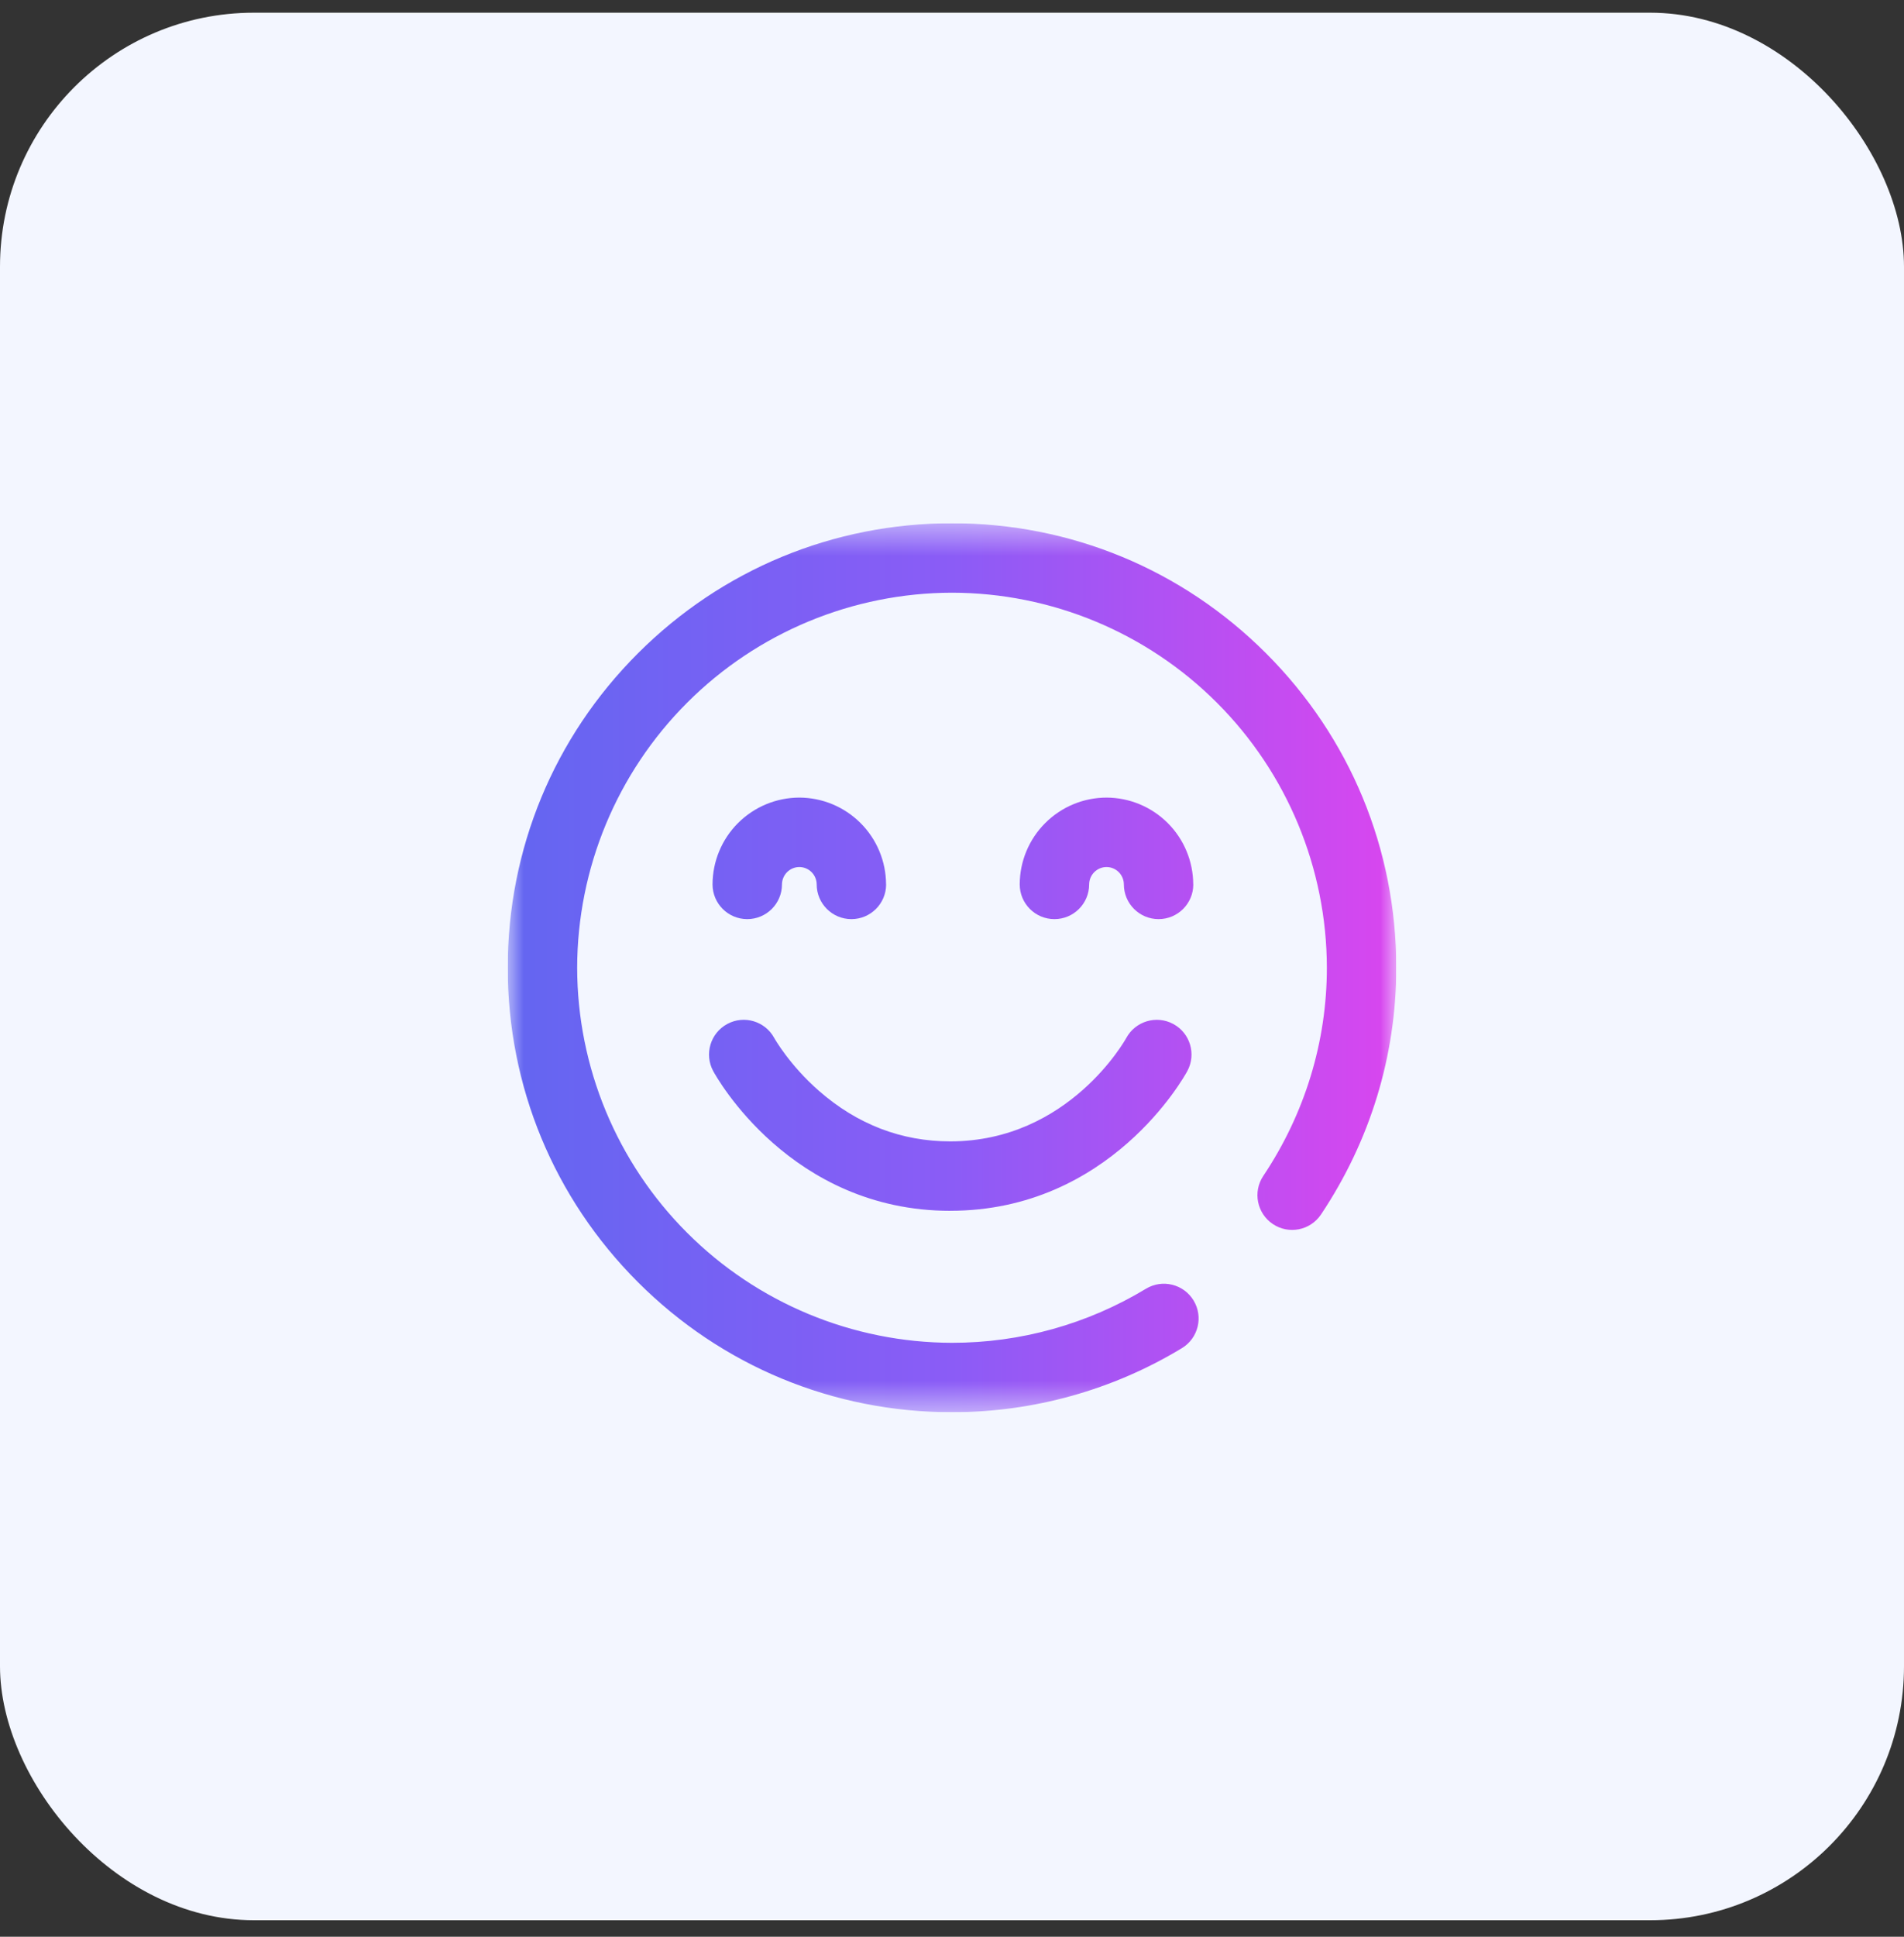 <svg width="60" height="61" viewBox="0 0 60 61" fill="none" xmlns="http://www.w3.org/2000/svg">
<rect x="0" y="0" width="60" height="61" fill="#333333" stroke="none"/>
<rect y="0.4" width="60" height="60.08" rx="8" fill="#F3F6FF"/>
<g clip-path="url(#clip0_20005128_12788)">
<g clip-path="url(#clip1_20005128_12788)">
<g clip-path="url(#clip2_20005128_12788)">
<mask id="mask0_20005128_12788" style="mask-type:luminance" maskUnits="userSpaceOnUse" x="16" y="16" width="28" height="29">
<path d="M16 16.48H44V44.48H16V16.48Z" fill="white"/>
</mask>
<g mask="url(#mask0_20005128_12788)">
<path d="M29.945 38.136C24.914 38.136 22.572 33.914 22.475 33.735C22.188 33.204 22.385 32.54 22.917 32.252C23.449 31.964 24.112 32.163 24.399 32.694C24.401 32.698 24.873 33.541 25.811 34.361C27.016 35.414 28.407 35.949 29.945 35.949C33.687 35.949 35.473 32.727 35.491 32.694C35.779 32.163 36.442 31.965 36.974 32.252C37.506 32.539 37.703 33.203 37.416 33.734C37.319 33.914 34.978 38.135 29.946 38.135L29.945 38.136ZM37.244 42.462C37.761 42.149 37.926 41.477 37.613 40.96C37.3 40.443 36.627 40.278 36.111 40.591C34.268 41.706 32.154 42.295 30 42.293C26.869 42.288 23.867 41.042 21.653 38.828C19.438 36.613 18.192 33.611 18.188 30.48C18.193 27.349 19.439 24.347 21.653 22.133C23.867 19.919 26.869 18.673 30 18.668C33.131 18.672 36.133 19.918 38.348 22.133C40.562 24.347 41.808 27.349 41.813 30.48C41.813 32.809 41.12 35.076 39.81 37.036C39.474 37.538 39.609 38.217 40.111 38.553C40.613 38.889 41.292 38.754 41.628 38.252C43.18 35.931 44 33.243 44 30.48C44 26.741 42.544 23.225 39.9 20.58C37.256 17.935 33.74 16.48 30 16.48C26.26 16.48 22.745 17.936 20.1 20.58C17.455 23.224 16 26.741 16 30.48C16 34.219 17.456 37.735 20.1 40.38C22.744 43.025 26.261 44.48 30 44.48C32.56 44.48 35.065 43.782 37.244 42.462ZM37.602 27.855C37.6 27.13 37.312 26.436 36.8 25.924C36.287 25.411 35.593 25.123 34.868 25.121C34.143 25.123 33.449 25.411 32.937 25.924C32.424 26.436 32.136 27.13 32.134 27.855C32.134 28.459 32.624 28.949 33.228 28.949C33.832 28.949 34.322 28.459 34.322 27.855C34.323 27.71 34.381 27.572 34.483 27.469C34.586 27.367 34.724 27.309 34.869 27.308C35.014 27.309 35.153 27.367 35.255 27.469C35.357 27.572 35.415 27.71 35.416 27.855C35.416 28.459 35.906 28.949 36.51 28.949C37.114 28.949 37.604 28.459 37.604 27.855H37.602ZM27.922 27.855C27.92 27.13 27.632 26.436 27.119 25.924C26.607 25.411 25.913 25.123 25.188 25.121C24.463 25.123 23.769 25.411 23.256 25.924C22.744 26.436 22.456 27.13 22.454 27.855C22.454 28.459 22.944 28.949 23.548 28.949C24.152 28.949 24.642 28.459 24.642 27.855C24.643 27.71 24.701 27.572 24.803 27.469C24.905 27.367 25.044 27.309 25.189 27.308C25.334 27.309 25.473 27.367 25.575 27.469C25.677 27.572 25.735 27.71 25.736 27.855C25.736 28.459 26.226 28.949 26.83 28.949C27.434 28.949 27.924 28.459 27.924 27.855H27.922Z" fill="url(#paint0_linear_20005128_12788)"/>
</g>
</g>
</g>
</g>
<defs>
<linearGradient id="paint0_linear_20005128_12788" x1="16" y1="30.547" x2="44" y2="30.547" gradientUnits="userSpaceOnUse">
<stop stop-color="#6366F1"/>
<stop offset="0.5" stop-color="#8B5CF6"/>
<stop offset="1" stop-color="#D946EF"/>
</linearGradient>
<clipPath id="clip0_20005128_12788">
<rect width="28" height="28" fill="white" transform="translate(16 16.48)"/>
</clipPath>
<clipPath id="clip1_20005128_12788">
<rect width="28" height="28" fill="white" transform="translate(16 16.48)"/>
</clipPath>
<clipPath id="clip2_20005128_12788">
<rect width="28" height="28" fill="white" transform="translate(16 16.48)"/>
</clipPath>
</defs>
</svg>
